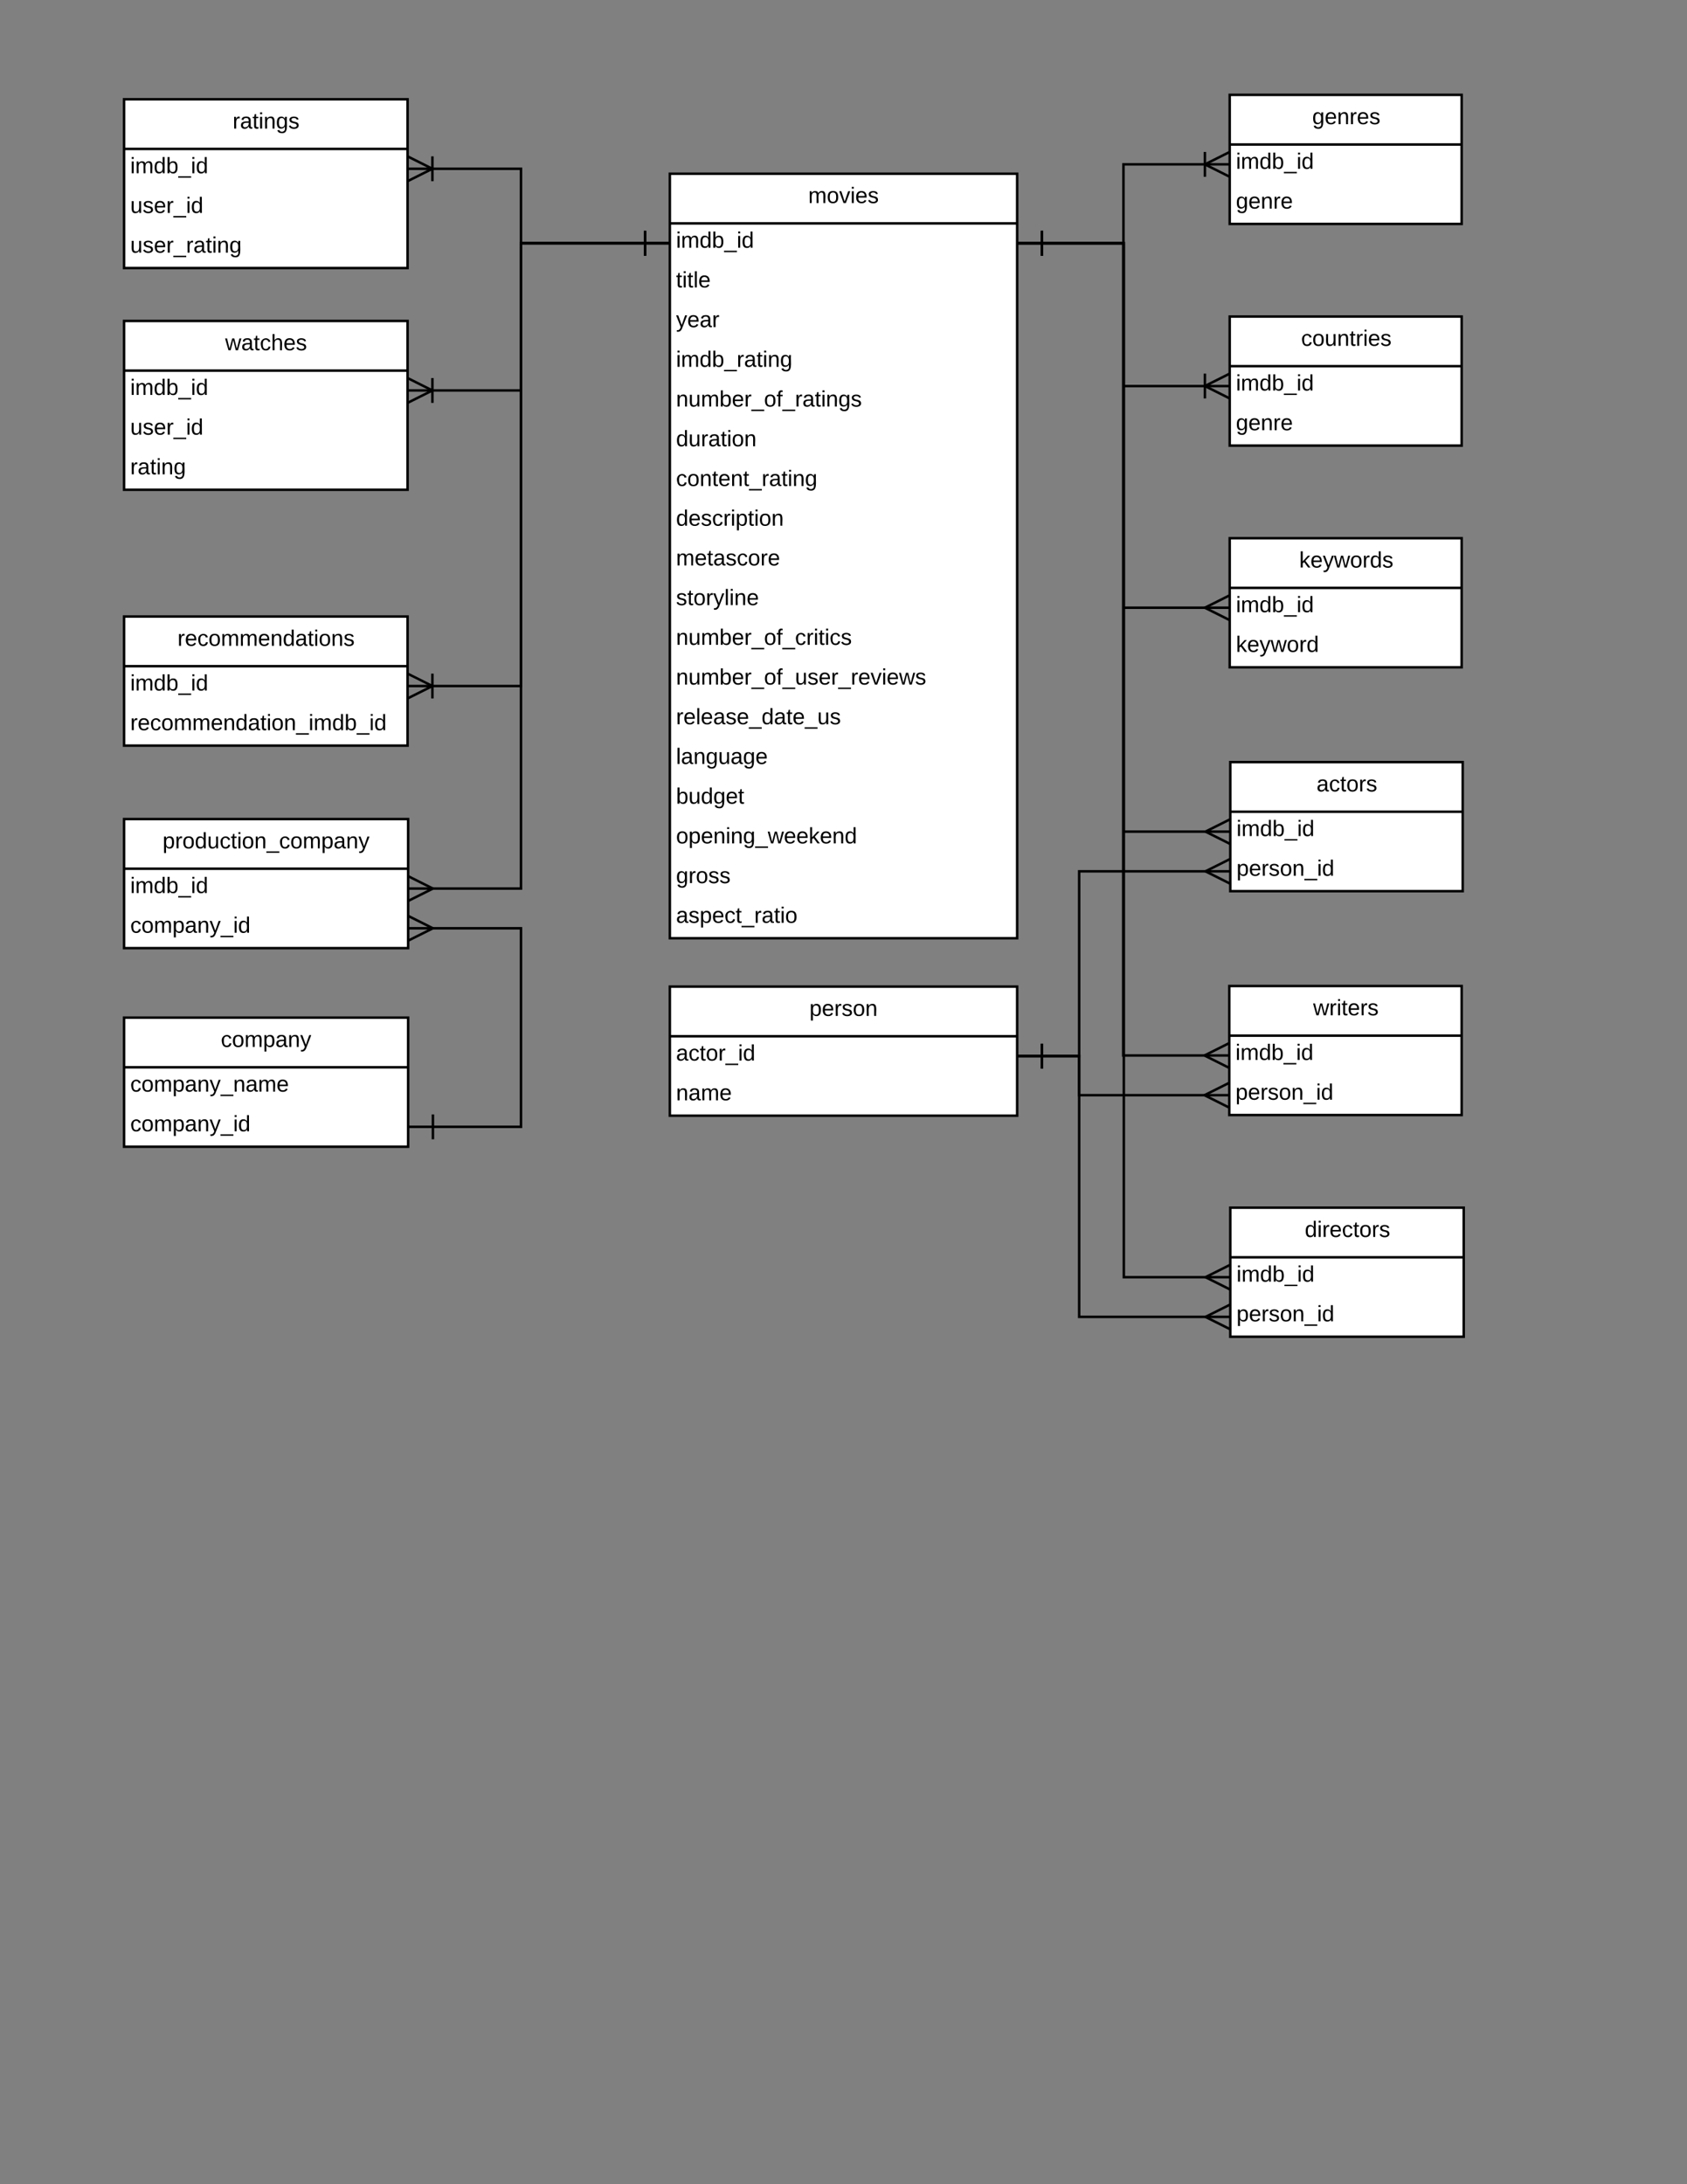 <svg xmlns="http://www.w3.org/2000/svg" xmlns:xlink="http://www.w3.org/1999/xlink" width="1360" height="1760"><rect width="100%" height="100%" fill="#808080" stroke="none"/><g transform="translate(0 0)"><path d="M100 80h228.57v136H100z" fill="#fff"/><path d="M100 80h228.57v136H100zM100 120h228.57" stroke="#000" stroke-width="2" fill="none"/><use xlink:href="#a" transform="matrix(1,0,0,1,110,80) translate(77.55 23.6)"/><use xlink:href="#b" transform="matrix(1,0,0,1,105,122.5) translate(0 17.1)"/><use xlink:href="#c" transform="matrix(1,0,0,1,105,154.5) translate(0 17.1)"/><use xlink:href="#d" transform="matrix(1,0,0,1,105,186.5) translate(0 17.1)"/><path d="M540 140h280v616H540z" fill="#fff"/><path d="M540 140h280v616H540zM540 180h280" stroke="#000" stroke-width="2" fill="none"/><use xlink:href="#e" transform="matrix(1,0,0,1,550,140) translate(101.55 23.6)"/><use xlink:href="#b" transform="matrix(1,0,0,1,545,182.5) translate(0 17.1)"/><use xlink:href="#f" transform="matrix(1,0,0,1,545,214.5) translate(0 17.1)"/><use xlink:href="#g" transform="matrix(1,0,0,1,545,246.5) translate(0 17.1)"/><use xlink:href="#h" transform="matrix(1,0,0,1,545,278.5) translate(0 17.1)"/><use xlink:href="#i" transform="matrix(1,0,0,1,545,310.5) translate(0 17.1)"/><use xlink:href="#j" transform="matrix(1,0,0,1,545,342.5) translate(0 17.1)"/><use xlink:href="#k" transform="matrix(1,0,0,1,545,374.5) translate(0 17.1)"/><use xlink:href="#l" transform="matrix(1,0,0,1,545,406.5) translate(0 17.1)"/><use xlink:href="#m" transform="matrix(1,0,0,1,545,438.5) translate(0 17.1)"/><use xlink:href="#n" transform="matrix(1,0,0,1,545,470.5) translate(0 17.1)"/><use xlink:href="#o" transform="matrix(1,0,0,1,545,502.5) translate(0 17.1)"/><use xlink:href="#p" transform="matrix(1,0,0,1,545,534.5) translate(0 17.1)"/><use xlink:href="#q" transform="matrix(1,0,0,1,545,566.5) translate(0 17.1)"/><use xlink:href="#r" transform="matrix(1,0,0,1,545,598.5) translate(0 17.1)"/><use xlink:href="#s" transform="matrix(1,0,0,1,545,630.5) translate(0 17.1)"/><use xlink:href="#t" transform="matrix(1,0,0,1,545,662.5) translate(0 17.1)"/><use xlink:href="#u" transform="matrix(1,0,0,1,545,694.5) translate(0 17.1)"/><use xlink:href="#v" transform="matrix(1,0,0,1,545,726.5) translate(0 17.1)"/><path d="M100 258.63h228.57v136H100z" fill="#fff"/><path d="M100 258.63h228.57v136H100zM100 298.63h228.57" stroke="#000" stroke-width="2" fill="none"/><use xlink:href="#w" transform="matrix(1,0,0,1,110,258.626) translate(71.525 23.6)"/><use xlink:href="#b" transform="matrix(1,0,0,1,105,301.126) translate(0 17.1)"/><use xlink:href="#c" transform="matrix(1,0,0,1,105,333.126) translate(0 17.1)"/><use xlink:href="#x" transform="matrix(1,0,0,1,105,365.126) translate(0 17.1)"/><path d="M100 496.8h228.57v104H100z" fill="#fff"/><path d="M100 496.8h228.57v104H100zM100 536.8h228.57" stroke="#000" stroke-width="2" fill="none"/><use xlink:href="#y" transform="matrix(1,0,0,1,110,496.794) translate(33.1 23.6)"/><use xlink:href="#b" transform="matrix(1,0,0,1,105,539.294) translate(0 17.1)"/><use xlink:href="#z" transform="matrix(1,0,0,1,105,571.294) translate(0 17.1)"/><path d="M328.57 136H420v60h120" stroke="#000" stroke-width="2" fill="none"/><path d="M350.8 136l-21.78 10.9-.45-.9v-1.12l17.77-8.88-17.77-8.88V126l.45-.9z"/><path d="M349.57 146h-2v-20h2zM521 206h-2v-20h2z"/><path d="M328.57 314.63H420V196h120" stroke="#000" stroke-width="2" fill="none"/><path d="M350.8 314.63l-21.78 10.9-.45-.9v-1.12l17.77-8.87-17.77-8.9v-1.1l.45-.9z"/><path d="M349.57 324.63h-2v-20h2zM521 206h-2v-20h2z"/><path d="M328.57 552.8H420V196h120" stroke="#000" stroke-width="2" fill="none"/><path d="M350.8 552.8l-21.78 10.9-.45-.9v-1.12l17.77-8.9-17.77-8.87v-1.1l.45-.9z"/><path d="M349.57 562.8h-2v-20h2zM521 206h-2v-20h2z"/><path d="M991.35 76.44h187v104h-187z" fill="#fff"/><path d="M991.35 76.44h187v104h-187zM991.35 116.44h187" stroke="#000" stroke-width="2" fill="none"/><use xlink:href="#A" transform="matrix(1,0,0,1,1001.351,76.445) translate(56.525 23.6)"/><use xlink:href="#b" transform="matrix(1,0,0,1,996.351,118.945) translate(0 17.1)"/><use xlink:href="#B" transform="matrix(1,0,0,1,996.351,150.945) translate(0 17.1)"/><path d="M991.35 255.07h187v104h-187z" fill="#fff"/><path d="M991.35 255.07h187v104h-187zM991.35 295.07h187" stroke="#000" stroke-width="2" fill="none"/><use xlink:href="#C" transform="matrix(1,0,0,1,1001.351,255.071) translate(47.55 23.6)"/><use xlink:href="#b" transform="matrix(1,0,0,1,996.351,297.571) translate(0 17.1)"/><use xlink:href="#B" transform="matrix(1,0,0,1,996.351,329.571) translate(0 17.1)"/><path d="M991.35 433.7h187v104h-187z" fill="#fff"/><path d="M991.35 433.7h187v104h-187zM991.35 473.7h187" stroke="#000" stroke-width="2" fill="none"/><use xlink:href="#D" transform="matrix(1,0,0,1,1001.351,433.697) translate(46.05 23.6)"/><use xlink:href="#b" transform="matrix(1,0,0,1,996.351,476.197) translate(0 17.1)"/><use xlink:href="#E" transform="matrix(1,0,0,1,996.351,508.197) translate(0 17.1)"/><path d="M991.35 132.44h-85.67V196H820" stroke="#000" stroke-width="2" fill="none"/><path d="M991.35 122.44v1.12l-17.76 8.88 17.75 8.9v1.1l-.45.9-21.8-10.9 21.8-10.9z"/><path d="M972.35 142.44h-2v-20h2zM841 206h-2v-20h2z"/><path d="M991.35 311.07h-85.67V196H820" stroke="#000" stroke-width="2" fill="none"/><path d="M991.35 301.07v1.12l-17.76 8.87 17.75 8.88v1.12l-.45.9-21.8-10.9 21.8-10.9z"/><path d="M972.35 321.07h-2v-20h2zM841 206h-2v-20h2z"/><path d="M820 196h85.68v293.7h85.67" stroke="#000" stroke-width="2" fill="none"/><path d="M841 206h-2v-20h2zM991.35 479.7v1.1l-17.76 8.9 17.75 8.88v1.12l-.45.9-21.8-10.9 21.8-10.9z"/><path d="M540 795h280v104H540z" fill="#fff"/><path d="M540 795h280v104H540zM540 835h280" stroke="#000" stroke-width="2" fill="none"/><use xlink:href="#F" transform="matrix(1,0,0,1,550,795) translate(102.525 23.6)"/><use xlink:href="#G" transform="matrix(1,0,0,1,545,837.5) translate(0 17.1)"/><use xlink:href="#H" transform="matrix(1,0,0,1,545,869.5) translate(0 17.1)"/><path d="M991.82 614.1h187.36v104H991.82z" fill="#fff"/><path d="M991.82 614.1h187.36v104H991.82zM991.82 654.1h187.36" stroke="#000" stroke-width="2" fill="none"/><use xlink:href="#I" transform="matrix(1,0,0,1,1001.818,614.1) translate(59.525 23.6)"/><use xlink:href="#b" transform="matrix(1,0,0,1,996.818,656.6) translate(0 17.1)"/><use xlink:href="#J" transform="matrix(1,0,0,1,996.818,688.6) translate(0 17.1)"/><path d="M820 196h85.9v474.1h85.92" stroke="#000" stroke-width="2" fill="none"/><path d="M841 206h-2v-20h2zM991.82 660.1v1.12l-17.77 8.88 17.77 8.88v1.12l-.45.9-21.8-10.9 21.8-10.9z"/><path d="M820 851h50V702.1h121.82" stroke="#000" stroke-width="2" fill="none"/><path d="M841 861h-2v-20h2zM991.82 692.1v1.12l-17.77 8.88 17.77 8.88v1.12l-.45.9-21.8-10.9 21.8-10.9z"/><path d="M991 794.5h187.36v104H991z" fill="#fff"/><path d="M991 794.5h187.36v104H991zM991 834.5h187.36" stroke="#000" stroke-width="2" fill="none"/><use xlink:href="#K" transform="matrix(1,0,0,1,1001,794.504) translate(57.6 23.6)"/><use xlink:href="#b" transform="matrix(1,0,0,1,996,837.004) translate(0 17.1)"/><use xlink:href="#J" transform="matrix(1,0,0,1,996,869.004) translate(0 17.1)"/><path d="M991.82 973.13H1180v104H991.82z" fill="#fff"/><path d="M991.82 973.13H1180v104H991.82zM991.82 1013.13H1180" stroke="#000" stroke-width="2" fill="none"/><use xlink:href="#L" transform="matrix(1,0,0,1,1001.818,973.13) translate(50.075 23.6)"/><use xlink:href="#b" transform="matrix(1,0,0,1,996.818,1015.63) translate(0 17.1)"/><use xlink:href="#J" transform="matrix(1,0,0,1,996.818,1047.63) translate(0 17.1)"/><path d="M820 851h50v31.5h121" stroke="#000" stroke-width="2" fill="none"/><path d="M841 861h-2v-20h2zM991 872.5v1.12l-17.76 8.88 17.76 8.9v1.1l-.45.9-21.8-10.9 21.8-10.9z"/><path d="M820 851h50v210.13h121.82" stroke="#000" stroke-width="2" fill="none"/><path d="M841 861h-2v-20h2zM991.82 1051.13v1.12l-17.77 8.88 17.77 8.88v1.13l-.45.9-21.8-10.9 21.8-10.9z"/><path d="M820 196h85.5v654.5H991" stroke="#000" stroke-width="2" fill="none"/><path d="M841 206h-2v-20h2zM991 840.5v1.12l-17.76 8.88 17.76 8.9v1.1l-.45.9-21.8-10.9 21.8-10.9z"/><path d="M820 196h86v833.13h85.82" stroke="#000" stroke-width="2" fill="none"/><path d="M841 206h-2v-20h2zM991.82 1019.13v1.12l-17.77 8.88 17.77 8.88v1.13l-.45.9-21.8-10.9 21.8-10.9z"/><path d="M100 660h229v104H100z" fill="#fff"/><path d="M100 660h229v104H100zM100 700h229" stroke="#000" stroke-width="2" fill="none"/><use xlink:href="#M" transform="matrix(1,0,0,1,110,660) translate(21.075 23.6)"/><use xlink:href="#b" transform="matrix(1,0,0,1,105,702.5) translate(0 17.1)"/><use xlink:href="#N" transform="matrix(1,0,0,1,105,734.5) translate(0 17.1)"/><path d="M100 820h229v104H100z" fill="#fff"/><path d="M100 820h229v104H100zM100 860h229" stroke="#000" stroke-width="2" fill="none"/><use xlink:href="#O" transform="matrix(1,0,0,1,110,820) translate(68.025 23.6)"/><use xlink:href="#P" transform="matrix(1,0,0,1,105,862.5) translate(0 17.1)"/><use xlink:href="#N" transform="matrix(1,0,0,1,105,894.5) translate(0 17.1)"/><path d="M329 908h91V748h-91" stroke="#000" stroke-width="2" fill="none"/><path d="M350 918h-2v-20h2zM351.24 748l-21.8 10.9-.44-.9v-1.12l17.76-8.88-17.76-8.88V738l.45-.9z"/><path d="M540 196H420v520h-91" stroke="#000" stroke-width="2" fill="none"/><path d="M521 206h-2v-20h2zM351.24 716l-21.8 10.9-.44-.9v-1.12l17.76-8.88-17.76-8.88V706l.45-.9z"/><defs><path d="M114-163C36-179 61-72 57 0H25l-1-190h30c1 12-1 29 2 39 6-27 23-49 58-41v29" id="Q"/><path d="M141-36C126-15 110 5 73 4 37 3 15-17 15-53c-1-64 63-63 125-63 3-35-9-54-41-54-24 1-41 7-42 31l-33-3c5-37 33-52 76-52 45 0 72 20 72 64v82c-1 20 7 32 28 27v20c-31 9-61-2-59-35zM48-53c0 20 12 33 32 33 41-3 63-29 60-74-43 2-92-5-92 41" id="R"/><path d="M59-47c-2 24 18 29 38 22v24C64 9 27 4 27-40v-127H5v-23h24l9-43h21v43h35v23H59v120" id="S"/><path d="M24-231v-30h32v30H24zM24 0v-190h32V0H24" id="T"/><path d="M117-194c89-4 53 116 60 194h-32v-121c0-31-8-49-39-48C34-167 62-67 57 0H25l-1-190h30c1 10-1 24 2 32 11-22 29-35 61-36" id="U"/><path d="M177-190C167-65 218 103 67 71c-23-6-38-20-44-43l32-5c15 47 100 32 89-28v-30C133-14 115 1 83 1 29 1 15-40 15-95c0-56 16-97 71-98 29-1 48 16 59 35 1-10 0-23 2-32h30zM94-22c36 0 50-32 50-73 0-42-14-75-50-75-39 0-46 34-46 75s6 73 46 73" id="V"/><path d="M135-143c-3-34-86-38-87 0 15 53 115 12 119 90S17 21 10-45l28-5c4 36 97 45 98 0-10-56-113-15-118-90-4-57 82-63 122-42 12 7 21 19 24 35" id="W"/><g id="a"><use transform="matrix(0.05,0,0,0.05,0,0)" xlink:href="#Q"/><use transform="matrix(0.05,0,0,0.05,5.95,0)" xlink:href="#R"/><use transform="matrix(0.05,0,0,0.05,15.95,0)" xlink:href="#S"/><use transform="matrix(0.05,0,0,0.05,20.95,0)" xlink:href="#T"/><use transform="matrix(0.05,0,0,0.05,24.9,0)" xlink:href="#U"/><use transform="matrix(0.05,0,0,0.05,34.9,0)" xlink:href="#V"/><use transform="matrix(0.05,0,0,0.05,44.9,0)" xlink:href="#W"/></g><path d="M210-169c-67 3-38 105-44 169h-31v-121c0-29-5-50-35-48C34-165 62-65 56 0H25l-1-190h30c1 10-1 24 2 32 10-44 99-50 107 0 11-21 27-35 58-36 85-2 47 119 55 194h-31v-121c0-29-5-49-35-48" id="X"/><path d="M85-194c31 0 48 13 60 33l-1-100h32l1 261h-30c-2-10 0-23-3-31C134-8 116 4 85 4 32 4 16-35 15-94c0-66 23-100 70-100zm9 24c-40 0-46 34-46 75 0 40 6 74 45 74 42 0 51-32 51-76 0-42-9-74-50-73" id="Y"/><path d="M115-194c53 0 69 39 70 98 0 66-23 100-70 100C84 3 66-7 56-30L54 0H23l1-261h32v101c10-23 28-34 59-34zm-8 174c40 0 45-34 45-75 0-40-5-75-45-74-42 0-51 32-51 76 0 43 10 73 51 73" id="Z"/><path d="M-5 72V49h209v23H-5" id="aa"/><g id="b"><use transform="matrix(0.05,0,0,0.05,0,0)" xlink:href="#T"/><use transform="matrix(0.05,0,0,0.05,3.95,0)" xlink:href="#X"/><use transform="matrix(0.05,0,0,0.05,18.9,0)" xlink:href="#Y"/><use transform="matrix(0.05,0,0,0.05,28.9,0)" xlink:href="#Z"/><use transform="matrix(0.05,0,0,0.05,38.9,0)" xlink:href="#aa"/><use transform="matrix(0.05,0,0,0.05,48.9,0)" xlink:href="#T"/><use transform="matrix(0.05,0,0,0.05,52.85,0)" xlink:href="#Y"/></g><path d="M84 4C-5 8 30-112 23-190h32v120c0 31 7 50 39 49 72-2 45-101 50-169h31l1 190h-30c-1-10 1-25-2-33-11 22-28 36-60 37" id="ab"/><path d="M100-194c63 0 86 42 84 106H49c0 40 14 67 53 68 26 1 43-12 49-29l28 8c-11 28-37 45-77 45C44 4 14-33 15-96c1-61 26-98 85-98zm52 81c6-60-76-77-97-28-3 7-6 17-6 28h103" id="ac"/><g id="c"><use transform="matrix(0.05,0,0,0.05,0,0)" xlink:href="#ab"/><use transform="matrix(0.05,0,0,0.05,10,0)" xlink:href="#W"/><use transform="matrix(0.05,0,0,0.05,19,0)" xlink:href="#ac"/><use transform="matrix(0.05,0,0,0.05,29,0)" xlink:href="#Q"/><use transform="matrix(0.05,0,0,0.05,34.95,0)" xlink:href="#aa"/><use transform="matrix(0.05,0,0,0.05,44.95,0)" xlink:href="#T"/><use transform="matrix(0.05,0,0,0.05,48.9,0)" xlink:href="#Y"/></g><g id="d"><use transform="matrix(0.05,0,0,0.05,0,0)" xlink:href="#ab"/><use transform="matrix(0.05,0,0,0.05,10,0)" xlink:href="#W"/><use transform="matrix(0.05,0,0,0.05,19,0)" xlink:href="#ac"/><use transform="matrix(0.05,0,0,0.05,29,0)" xlink:href="#Q"/><use transform="matrix(0.05,0,0,0.05,34.95,0)" xlink:href="#aa"/><use transform="matrix(0.05,0,0,0.05,44.95,0)" xlink:href="#Q"/><use transform="matrix(0.05,0,0,0.05,50.9,0)" xlink:href="#R"/><use transform="matrix(0.05,0,0,0.05,60.9,0)" xlink:href="#S"/><use transform="matrix(0.05,0,0,0.05,65.9,0)" xlink:href="#T"/><use transform="matrix(0.05,0,0,0.05,69.85,0)" xlink:href="#U"/><use transform="matrix(0.05,0,0,0.05,79.85,0)" xlink:href="#V"/></g><path d="M100-194c62-1 85 37 85 99 1 63-27 99-86 99S16-35 15-95c0-66 28-99 85-99zM99-20c44 1 53-31 53-75 0-43-8-75-51-75s-53 32-53 75 10 74 51 75" id="ad"/><path d="M108 0H70L1-190h34L89-25l56-165h34" id="ae"/><g id="e"><use transform="matrix(0.05,0,0,0.05,0,0)" xlink:href="#X"/><use transform="matrix(0.05,0,0,0.05,14.95,0)" xlink:href="#ad"/><use transform="matrix(0.05,0,0,0.05,24.95,0)" xlink:href="#ae"/><use transform="matrix(0.05,0,0,0.05,33.95,0)" xlink:href="#T"/><use transform="matrix(0.05,0,0,0.05,37.9,0)" xlink:href="#ac"/><use transform="matrix(0.05,0,0,0.05,47.9,0)" xlink:href="#W"/></g><path d="M24 0v-261h32V0H24" id="af"/><g id="f"><use transform="matrix(0.05,0,0,0.05,0,0)" xlink:href="#S"/><use transform="matrix(0.05,0,0,0.05,5,0)" xlink:href="#T"/><use transform="matrix(0.05,0,0,0.05,8.95,0)" xlink:href="#S"/><use transform="matrix(0.05,0,0,0.05,13.95,0)" xlink:href="#af"/><use transform="matrix(0.05,0,0,0.05,17.9,0)" xlink:href="#ac"/></g><path d="M179-190L93 31C79 59 56 82 12 73V49c39 6 53-20 64-50L1-190h34L92-34l54-156h33" id="ag"/><g id="g"><use transform="matrix(0.05,0,0,0.05,0,0)" xlink:href="#ag"/><use transform="matrix(0.05,0,0,0.05,9,0)" xlink:href="#ac"/><use transform="matrix(0.05,0,0,0.05,19,0)" xlink:href="#R"/><use transform="matrix(0.05,0,0,0.05,29,0)" xlink:href="#Q"/></g><g id="h"><use transform="matrix(0.05,0,0,0.05,0,0)" xlink:href="#T"/><use transform="matrix(0.05,0,0,0.05,3.95,0)" xlink:href="#X"/><use transform="matrix(0.05,0,0,0.05,18.9,0)" xlink:href="#Y"/><use transform="matrix(0.05,0,0,0.05,28.9,0)" xlink:href="#Z"/><use transform="matrix(0.05,0,0,0.05,38.9,0)" xlink:href="#aa"/><use transform="matrix(0.05,0,0,0.05,48.9,0)" xlink:href="#Q"/><use transform="matrix(0.05,0,0,0.05,54.85,0)" xlink:href="#R"/><use transform="matrix(0.05,0,0,0.05,64.85,0)" xlink:href="#S"/><use transform="matrix(0.05,0,0,0.05,69.85,0)" xlink:href="#T"/><use transform="matrix(0.05,0,0,0.05,73.8,0)" xlink:href="#U"/><use transform="matrix(0.05,0,0,0.05,83.8,0)" xlink:href="#V"/></g><path d="M101-234c-31-9-42 10-38 44h38v23H63V0H32v-167H5v-23h27c-7-52 17-82 69-68v24" id="ah"/><g id="i"><use transform="matrix(0.05,0,0,0.05,0,0)" xlink:href="#U"/><use transform="matrix(0.05,0,0,0.05,10,0)" xlink:href="#ab"/><use transform="matrix(0.05,0,0,0.05,20,0)" xlink:href="#X"/><use transform="matrix(0.05,0,0,0.05,34.95,0)" xlink:href="#Z"/><use transform="matrix(0.05,0,0,0.05,44.95,0)" xlink:href="#ac"/><use transform="matrix(0.05,0,0,0.05,54.95,0)" xlink:href="#Q"/><use transform="matrix(0.05,0,0,0.05,60.9,0)" xlink:href="#aa"/><use transform="matrix(0.05,0,0,0.05,70.9,0)" xlink:href="#ad"/><use transform="matrix(0.05,0,0,0.05,80.9,0)" xlink:href="#ah"/><use transform="matrix(0.05,0,0,0.05,85.9,0)" xlink:href="#aa"/><use transform="matrix(0.05,0,0,0.05,95.9,0)" xlink:href="#Q"/><use transform="matrix(0.05,0,0,0.05,101.85,0)" xlink:href="#R"/><use transform="matrix(0.05,0,0,0.05,111.85,0)" xlink:href="#S"/><use transform="matrix(0.05,0,0,0.05,116.85,0)" xlink:href="#T"/><use transform="matrix(0.05,0,0,0.05,120.8,0)" xlink:href="#U"/><use transform="matrix(0.05,0,0,0.05,130.8,0)" xlink:href="#V"/><use transform="matrix(0.05,0,0,0.05,140.8,0)" xlink:href="#W"/></g><g id="j"><use transform="matrix(0.05,0,0,0.05,0,0)" xlink:href="#Y"/><use transform="matrix(0.05,0,0,0.05,10,0)" xlink:href="#ab"/><use transform="matrix(0.05,0,0,0.05,20,0)" xlink:href="#Q"/><use transform="matrix(0.05,0,0,0.05,25.95,0)" xlink:href="#R"/><use transform="matrix(0.05,0,0,0.05,35.95,0)" xlink:href="#S"/><use transform="matrix(0.05,0,0,0.05,40.95,0)" xlink:href="#T"/><use transform="matrix(0.05,0,0,0.05,44.9,0)" xlink:href="#ad"/><use transform="matrix(0.05,0,0,0.05,54.9,0)" xlink:href="#U"/></g><path d="M96-169c-40 0-48 33-48 73s9 75 48 75c24 0 41-14 43-38l32 2c-6 37-31 61-74 61-59 0-76-41-82-99-10-93 101-131 147-64 4 7 5 14 7 22l-32 3c-4-21-16-35-41-35" id="ai"/><g id="k"><use transform="matrix(0.05,0,0,0.05,0,0)" xlink:href="#ai"/><use transform="matrix(0.05,0,0,0.05,9,0)" xlink:href="#ad"/><use transform="matrix(0.05,0,0,0.05,19,0)" xlink:href="#U"/><use transform="matrix(0.05,0,0,0.05,29,0)" xlink:href="#S"/><use transform="matrix(0.05,0,0,0.05,34,0)" xlink:href="#ac"/><use transform="matrix(0.05,0,0,0.05,44,0)" xlink:href="#U"/><use transform="matrix(0.05,0,0,0.05,54,0)" xlink:href="#S"/><use transform="matrix(0.05,0,0,0.05,59,0)" xlink:href="#aa"/><use transform="matrix(0.05,0,0,0.05,69,0)" xlink:href="#Q"/><use transform="matrix(0.05,0,0,0.05,74.95,0)" xlink:href="#R"/><use transform="matrix(0.05,0,0,0.05,84.95,0)" xlink:href="#S"/><use transform="matrix(0.05,0,0,0.05,89.95,0)" xlink:href="#T"/><use transform="matrix(0.05,0,0,0.05,93.9,0)" xlink:href="#U"/><use transform="matrix(0.05,0,0,0.05,103.9,0)" xlink:href="#V"/></g><path d="M115-194c55 1 70 41 70 98S169 2 115 4C84 4 66-9 55-30l1 105H24l-1-265h31l2 30c10-21 28-34 59-34zm-8 174c40 0 45-34 45-75s-6-73-45-74c-42 0-51 32-51 76 0 43 10 73 51 73" id="aj"/><g id="l"><use transform="matrix(0.05,0,0,0.05,0,0)" xlink:href="#Y"/><use transform="matrix(0.05,0,0,0.05,10,0)" xlink:href="#ac"/><use transform="matrix(0.05,0,0,0.05,20,0)" xlink:href="#W"/><use transform="matrix(0.05,0,0,0.05,29,0)" xlink:href="#ai"/><use transform="matrix(0.05,0,0,0.05,38,0)" xlink:href="#Q"/><use transform="matrix(0.05,0,0,0.05,43.95,0)" xlink:href="#T"/><use transform="matrix(0.05,0,0,0.05,47.9,0)" xlink:href="#aj"/><use transform="matrix(0.05,0,0,0.05,57.9,0)" xlink:href="#S"/><use transform="matrix(0.05,0,0,0.05,62.9,0)" xlink:href="#T"/><use transform="matrix(0.05,0,0,0.05,66.85,0)" xlink:href="#ad"/><use transform="matrix(0.05,0,0,0.05,76.85,0)" xlink:href="#U"/></g><g id="m"><use transform="matrix(0.05,0,0,0.05,0,0)" xlink:href="#X"/><use transform="matrix(0.05,0,0,0.05,14.95,0)" xlink:href="#ac"/><use transform="matrix(0.05,0,0,0.05,24.95,0)" xlink:href="#S"/><use transform="matrix(0.05,0,0,0.05,29.95,0)" xlink:href="#R"/><use transform="matrix(0.05,0,0,0.05,39.95,0)" xlink:href="#W"/><use transform="matrix(0.05,0,0,0.05,48.95,0)" xlink:href="#ai"/><use transform="matrix(0.05,0,0,0.05,57.95,0)" xlink:href="#ad"/><use transform="matrix(0.05,0,0,0.05,67.95,0)" xlink:href="#Q"/><use transform="matrix(0.05,0,0,0.05,73.9,0)" xlink:href="#ac"/></g><g id="n"><use transform="matrix(0.05,0,0,0.05,0,0)" xlink:href="#W"/><use transform="matrix(0.05,0,0,0.05,9,0)" xlink:href="#S"/><use transform="matrix(0.05,0,0,0.05,14,0)" xlink:href="#ad"/><use transform="matrix(0.05,0,0,0.05,24,0)" xlink:href="#Q"/><use transform="matrix(0.05,0,0,0.05,29.95,0)" xlink:href="#ag"/><use transform="matrix(0.05,0,0,0.05,38.95,0)" xlink:href="#af"/><use transform="matrix(0.05,0,0,0.05,42.9,0)" xlink:href="#T"/><use transform="matrix(0.05,0,0,0.05,46.85,0)" xlink:href="#U"/><use transform="matrix(0.05,0,0,0.05,56.85,0)" xlink:href="#ac"/></g><g id="o"><use transform="matrix(0.05,0,0,0.05,0,0)" xlink:href="#U"/><use transform="matrix(0.05,0,0,0.05,10,0)" xlink:href="#ab"/><use transform="matrix(0.05,0,0,0.05,20,0)" xlink:href="#X"/><use transform="matrix(0.05,0,0,0.05,34.95,0)" xlink:href="#Z"/><use transform="matrix(0.05,0,0,0.05,44.95,0)" xlink:href="#ac"/><use transform="matrix(0.05,0,0,0.05,54.95,0)" xlink:href="#Q"/><use transform="matrix(0.05,0,0,0.05,60.9,0)" xlink:href="#aa"/><use transform="matrix(0.05,0,0,0.05,70.9,0)" xlink:href="#ad"/><use transform="matrix(0.05,0,0,0.05,80.9,0)" xlink:href="#ah"/><use transform="matrix(0.05,0,0,0.05,85.9,0)" xlink:href="#aa"/><use transform="matrix(0.05,0,0,0.05,95.9,0)" xlink:href="#ai"/><use transform="matrix(0.05,0,0,0.05,104.9,0)" xlink:href="#Q"/><use transform="matrix(0.05,0,0,0.05,110.85,0)" xlink:href="#T"/><use transform="matrix(0.05,0,0,0.05,114.8,0)" xlink:href="#S"/><use transform="matrix(0.05,0,0,0.05,119.8,0)" xlink:href="#T"/><use transform="matrix(0.05,0,0,0.05,123.75,0)" xlink:href="#ai"/><use transform="matrix(0.05,0,0,0.05,132.75,0)" xlink:href="#W"/></g><path d="M206 0h-36l-40-164L89 0H53L-1-190h32L70-26l43-164h34l41 164 42-164h31" id="ak"/><g id="p"><use transform="matrix(0.05,0,0,0.05,0,0)" xlink:href="#U"/><use transform="matrix(0.05,0,0,0.05,10,0)" xlink:href="#ab"/><use transform="matrix(0.05,0,0,0.05,20,0)" xlink:href="#X"/><use transform="matrix(0.05,0,0,0.05,34.95,0)" xlink:href="#Z"/><use transform="matrix(0.05,0,0,0.05,44.95,0)" xlink:href="#ac"/><use transform="matrix(0.05,0,0,0.05,54.95,0)" xlink:href="#Q"/><use transform="matrix(0.05,0,0,0.05,60.9,0)" xlink:href="#aa"/><use transform="matrix(0.05,0,0,0.05,70.9,0)" xlink:href="#ad"/><use transform="matrix(0.05,0,0,0.05,80.9,0)" xlink:href="#ah"/><use transform="matrix(0.05,0,0,0.05,85.9,0)" xlink:href="#aa"/><use transform="matrix(0.05,0,0,0.05,95.9,0)" xlink:href="#ab"/><use transform="matrix(0.05,0,0,0.05,105.9,0)" xlink:href="#W"/><use transform="matrix(0.05,0,0,0.05,114.9,0)" xlink:href="#ac"/><use transform="matrix(0.05,0,0,0.05,124.9,0)" xlink:href="#Q"/><use transform="matrix(0.05,0,0,0.05,130.85,0)" xlink:href="#aa"/><use transform="matrix(0.05,0,0,0.05,140.85,0)" xlink:href="#Q"/><use transform="matrix(0.05,0,0,0.05,146.8,0)" xlink:href="#ac"/><use transform="matrix(0.05,0,0,0.05,156.8,0)" xlink:href="#ae"/><use transform="matrix(0.05,0,0,0.05,165.8,0)" xlink:href="#T"/><use transform="matrix(0.05,0,0,0.05,169.75,0)" xlink:href="#ac"/><use transform="matrix(0.05,0,0,0.05,179.75,0)" xlink:href="#ak"/><use transform="matrix(0.05,0,0,0.05,192.7,0)" xlink:href="#W"/></g><g id="q"><use transform="matrix(0.05,0,0,0.05,0,0)" xlink:href="#Q"/><use transform="matrix(0.05,0,0,0.05,5.95,0)" xlink:href="#ac"/><use transform="matrix(0.05,0,0,0.05,15.95,0)" xlink:href="#af"/><use transform="matrix(0.05,0,0,0.05,19.9,0)" xlink:href="#ac"/><use transform="matrix(0.05,0,0,0.05,29.9,0)" xlink:href="#R"/><use transform="matrix(0.05,0,0,0.05,39.9,0)" xlink:href="#W"/><use transform="matrix(0.05,0,0,0.05,48.9,0)" xlink:href="#ac"/><use transform="matrix(0.05,0,0,0.05,58.9,0)" xlink:href="#aa"/><use transform="matrix(0.05,0,0,0.05,68.9,0)" xlink:href="#Y"/><use transform="matrix(0.05,0,0,0.05,78.9,0)" xlink:href="#R"/><use transform="matrix(0.05,0,0,0.05,88.9,0)" xlink:href="#S"/><use transform="matrix(0.05,0,0,0.05,93.9,0)" xlink:href="#ac"/><use transform="matrix(0.05,0,0,0.05,103.9,0)" xlink:href="#aa"/><use transform="matrix(0.05,0,0,0.05,113.9,0)" xlink:href="#ab"/><use transform="matrix(0.05,0,0,0.05,123.9,0)" xlink:href="#W"/></g><g id="r"><use transform="matrix(0.05,0,0,0.05,0,0)" xlink:href="#af"/><use transform="matrix(0.05,0,0,0.05,3.95,0)" xlink:href="#R"/><use transform="matrix(0.05,0,0,0.05,13.95,0)" xlink:href="#U"/><use transform="matrix(0.05,0,0,0.05,23.95,0)" xlink:href="#V"/><use transform="matrix(0.05,0,0,0.05,33.95,0)" xlink:href="#ab"/><use transform="matrix(0.05,0,0,0.05,43.95,0)" xlink:href="#R"/><use transform="matrix(0.05,0,0,0.05,53.95,0)" xlink:href="#V"/><use transform="matrix(0.05,0,0,0.05,63.95,0)" xlink:href="#ac"/></g><g id="s"><use transform="matrix(0.05,0,0,0.05,0,0)" xlink:href="#Z"/><use transform="matrix(0.05,0,0,0.05,10,0)" xlink:href="#ab"/><use transform="matrix(0.05,0,0,0.05,20,0)" xlink:href="#Y"/><use transform="matrix(0.05,0,0,0.05,30,0)" xlink:href="#V"/><use transform="matrix(0.05,0,0,0.05,40,0)" xlink:href="#ac"/><use transform="matrix(0.05,0,0,0.05,50,0)" xlink:href="#S"/></g><path d="M143 0L79-87 56-68V0H24v-261h32v163l83-92h37l-77 82L181 0h-38" id="al"/><g id="t"><use transform="matrix(0.05,0,0,0.05,0,0)" xlink:href="#ad"/><use transform="matrix(0.05,0,0,0.05,10,0)" xlink:href="#aj"/><use transform="matrix(0.05,0,0,0.05,20,0)" xlink:href="#ac"/><use transform="matrix(0.05,0,0,0.05,30,0)" xlink:href="#U"/><use transform="matrix(0.05,0,0,0.05,40,0)" xlink:href="#T"/><use transform="matrix(0.05,0,0,0.05,43.95,0)" xlink:href="#U"/><use transform="matrix(0.05,0,0,0.05,53.95,0)" xlink:href="#V"/><use transform="matrix(0.05,0,0,0.05,63.95,0)" xlink:href="#aa"/><use transform="matrix(0.05,0,0,0.05,73.95,0)" xlink:href="#ak"/><use transform="matrix(0.05,0,0,0.05,86.9,0)" xlink:href="#ac"/><use transform="matrix(0.05,0,0,0.05,96.9,0)" xlink:href="#ac"/><use transform="matrix(0.05,0,0,0.05,106.9,0)" xlink:href="#al"/><use transform="matrix(0.05,0,0,0.05,115.9,0)" xlink:href="#ac"/><use transform="matrix(0.05,0,0,0.05,125.9,0)" xlink:href="#U"/><use transform="matrix(0.05,0,0,0.05,135.9,0)" xlink:href="#Y"/></g><g id="u"><use transform="matrix(0.05,0,0,0.05,0,0)" xlink:href="#V"/><use transform="matrix(0.05,0,0,0.05,10,0)" xlink:href="#Q"/><use transform="matrix(0.05,0,0,0.05,15.95,0)" xlink:href="#ad"/><use transform="matrix(0.05,0,0,0.05,25.95,0)" xlink:href="#W"/><use transform="matrix(0.05,0,0,0.05,34.95,0)" xlink:href="#W"/></g><g id="v"><use transform="matrix(0.05,0,0,0.05,0,0)" xlink:href="#R"/><use transform="matrix(0.05,0,0,0.05,10,0)" xlink:href="#W"/><use transform="matrix(0.05,0,0,0.05,19,0)" xlink:href="#aj"/><use transform="matrix(0.05,0,0,0.05,29,0)" xlink:href="#ac"/><use transform="matrix(0.05,0,0,0.05,39,0)" xlink:href="#ai"/><use transform="matrix(0.05,0,0,0.05,48,0)" xlink:href="#S"/><use transform="matrix(0.05,0,0,0.05,53,0)" xlink:href="#aa"/><use transform="matrix(0.05,0,0,0.05,63,0)" xlink:href="#Q"/><use transform="matrix(0.05,0,0,0.05,68.95,0)" xlink:href="#R"/><use transform="matrix(0.05,0,0,0.05,78.95,0)" xlink:href="#S"/><use transform="matrix(0.05,0,0,0.05,83.95,0)" xlink:href="#T"/><use transform="matrix(0.05,0,0,0.05,87.9,0)" xlink:href="#ad"/></g><path d="M106-169C34-169 62-67 57 0H25v-261h32l-1 103c12-21 28-36 61-36 89 0 53 116 60 194h-32v-121c2-32-8-49-39-48" id="am"/><g id="w"><use transform="matrix(0.05,0,0,0.05,0,0)" xlink:href="#ak"/><use transform="matrix(0.05,0,0,0.05,12.95,0)" xlink:href="#R"/><use transform="matrix(0.05,0,0,0.05,22.95,0)" xlink:href="#S"/><use transform="matrix(0.05,0,0,0.05,27.95,0)" xlink:href="#ai"/><use transform="matrix(0.05,0,0,0.05,36.95,0)" xlink:href="#am"/><use transform="matrix(0.05,0,0,0.05,46.95,0)" xlink:href="#ac"/><use transform="matrix(0.05,0,0,0.05,56.95,0)" xlink:href="#W"/></g><g id="x"><use transform="matrix(0.05,0,0,0.05,0,0)" xlink:href="#Q"/><use transform="matrix(0.05,0,0,0.05,5.95,0)" xlink:href="#R"/><use transform="matrix(0.05,0,0,0.05,15.95,0)" xlink:href="#S"/><use transform="matrix(0.05,0,0,0.05,20.95,0)" xlink:href="#T"/><use transform="matrix(0.05,0,0,0.05,24.9,0)" xlink:href="#U"/><use transform="matrix(0.05,0,0,0.05,34.9,0)" xlink:href="#V"/></g><g id="y"><use transform="matrix(0.05,0,0,0.05,0,0)" xlink:href="#Q"/><use transform="matrix(0.05,0,0,0.05,5.95,0)" xlink:href="#ac"/><use transform="matrix(0.05,0,0,0.05,15.95,0)" xlink:href="#ai"/><use transform="matrix(0.05,0,0,0.05,24.95,0)" xlink:href="#ad"/><use transform="matrix(0.05,0,0,0.05,34.95,0)" xlink:href="#X"/><use transform="matrix(0.05,0,0,0.05,49.9,0)" xlink:href="#X"/><use transform="matrix(0.05,0,0,0.05,64.85,0)" xlink:href="#ac"/><use transform="matrix(0.05,0,0,0.05,74.85,0)" xlink:href="#U"/><use transform="matrix(0.05,0,0,0.05,84.85,0)" xlink:href="#Y"/><use transform="matrix(0.05,0,0,0.05,94.85,0)" xlink:href="#R"/><use transform="matrix(0.05,0,0,0.05,104.85,0)" xlink:href="#S"/><use transform="matrix(0.05,0,0,0.05,109.85,0)" xlink:href="#T"/><use transform="matrix(0.05,0,0,0.05,113.8,0)" xlink:href="#ad"/><use transform="matrix(0.05,0,0,0.05,123.8,0)" xlink:href="#U"/><use transform="matrix(0.05,0,0,0.05,133.8,0)" xlink:href="#W"/></g><g id="z"><use transform="matrix(0.05,0,0,0.05,0,0)" xlink:href="#Q"/><use transform="matrix(0.05,0,0,0.05,5.95,0)" xlink:href="#ac"/><use transform="matrix(0.05,0,0,0.05,15.95,0)" xlink:href="#ai"/><use transform="matrix(0.05,0,0,0.05,24.95,0)" xlink:href="#ad"/><use transform="matrix(0.05,0,0,0.05,34.95,0)" xlink:href="#X"/><use transform="matrix(0.05,0,0,0.05,49.9,0)" xlink:href="#X"/><use transform="matrix(0.05,0,0,0.05,64.85,0)" xlink:href="#ac"/><use transform="matrix(0.05,0,0,0.05,74.85,0)" xlink:href="#U"/><use transform="matrix(0.05,0,0,0.05,84.85,0)" xlink:href="#Y"/><use transform="matrix(0.05,0,0,0.05,94.85,0)" xlink:href="#R"/><use transform="matrix(0.05,0,0,0.05,104.85,0)" xlink:href="#S"/><use transform="matrix(0.05,0,0,0.05,109.85,0)" xlink:href="#T"/><use transform="matrix(0.05,0,0,0.05,113.8,0)" xlink:href="#ad"/><use transform="matrix(0.05,0,0,0.05,123.8,0)" xlink:href="#U"/><use transform="matrix(0.05,0,0,0.05,133.8,0)" xlink:href="#aa"/><use transform="matrix(0.05,0,0,0.05,143.8,0)" xlink:href="#T"/><use transform="matrix(0.05,0,0,0.05,147.75,0)" xlink:href="#X"/><use transform="matrix(0.05,0,0,0.05,162.7,0)" xlink:href="#Y"/><use transform="matrix(0.05,0,0,0.05,172.7,0)" xlink:href="#Z"/><use transform="matrix(0.05,0,0,0.05,182.7,0)" xlink:href="#aa"/><use transform="matrix(0.05,0,0,0.05,192.7,0)" xlink:href="#T"/><use transform="matrix(0.05,0,0,0.05,196.65,0)" xlink:href="#Y"/></g><g id="A"><use transform="matrix(0.05,0,0,0.05,0,0)" xlink:href="#V"/><use transform="matrix(0.05,0,0,0.05,10,0)" xlink:href="#ac"/><use transform="matrix(0.05,0,0,0.05,20,0)" xlink:href="#U"/><use transform="matrix(0.05,0,0,0.05,30,0)" xlink:href="#Q"/><use transform="matrix(0.05,0,0,0.05,35.95,0)" xlink:href="#ac"/><use transform="matrix(0.05,0,0,0.05,45.95,0)" xlink:href="#W"/></g><g id="B"><use transform="matrix(0.05,0,0,0.05,0,0)" xlink:href="#V"/><use transform="matrix(0.05,0,0,0.05,10,0)" xlink:href="#ac"/><use transform="matrix(0.05,0,0,0.05,20,0)" xlink:href="#U"/><use transform="matrix(0.05,0,0,0.05,30,0)" xlink:href="#Q"/><use transform="matrix(0.05,0,0,0.05,35.95,0)" xlink:href="#ac"/></g><g id="C"><use transform="matrix(0.05,0,0,0.05,0,0)" xlink:href="#ai"/><use transform="matrix(0.05,0,0,0.05,9,0)" xlink:href="#ad"/><use transform="matrix(0.05,0,0,0.05,19,0)" xlink:href="#ab"/><use transform="matrix(0.05,0,0,0.05,29,0)" xlink:href="#U"/><use transform="matrix(0.05,0,0,0.05,39,0)" xlink:href="#S"/><use transform="matrix(0.05,0,0,0.05,44,0)" xlink:href="#Q"/><use transform="matrix(0.05,0,0,0.05,49.95,0)" xlink:href="#T"/><use transform="matrix(0.05,0,0,0.05,53.9,0)" xlink:href="#ac"/><use transform="matrix(0.05,0,0,0.05,63.9,0)" xlink:href="#W"/></g><g id="D"><use transform="matrix(0.05,0,0,0.05,0,0)" xlink:href="#al"/><use transform="matrix(0.05,0,0,0.05,9,0)" xlink:href="#ac"/><use transform="matrix(0.05,0,0,0.05,19,0)" xlink:href="#ag"/><use transform="matrix(0.05,0,0,0.05,28,0)" xlink:href="#ak"/><use transform="matrix(0.05,0,0,0.05,40.95,0)" xlink:href="#ad"/><use transform="matrix(0.05,0,0,0.05,50.95,0)" xlink:href="#Q"/><use transform="matrix(0.05,0,0,0.05,56.9,0)" xlink:href="#Y"/><use transform="matrix(0.05,0,0,0.05,66.9,0)" xlink:href="#W"/></g><g id="E"><use transform="matrix(0.05,0,0,0.05,0,0)" xlink:href="#al"/><use transform="matrix(0.05,0,0,0.05,9,0)" xlink:href="#ac"/><use transform="matrix(0.05,0,0,0.05,19,0)" xlink:href="#ag"/><use transform="matrix(0.05,0,0,0.05,28,0)" xlink:href="#ak"/><use transform="matrix(0.05,0,0,0.05,40.95,0)" xlink:href="#ad"/><use transform="matrix(0.05,0,0,0.05,50.95,0)" xlink:href="#Q"/><use transform="matrix(0.05,0,0,0.05,56.9,0)" xlink:href="#Y"/></g><g id="F"><use transform="matrix(0.05,0,0,0.05,0,0)" xlink:href="#aj"/><use transform="matrix(0.05,0,0,0.05,10,0)" xlink:href="#ac"/><use transform="matrix(0.05,0,0,0.05,20,0)" xlink:href="#Q"/><use transform="matrix(0.05,0,0,0.05,25.95,0)" xlink:href="#W"/><use transform="matrix(0.05,0,0,0.05,34.95,0)" xlink:href="#ad"/><use transform="matrix(0.05,0,0,0.05,44.95,0)" xlink:href="#U"/></g><g id="G"><use transform="matrix(0.05,0,0,0.05,0,0)" xlink:href="#R"/><use transform="matrix(0.05,0,0,0.05,10,0)" xlink:href="#ai"/><use transform="matrix(0.05,0,0,0.05,19,0)" xlink:href="#S"/><use transform="matrix(0.05,0,0,0.05,24,0)" xlink:href="#ad"/><use transform="matrix(0.05,0,0,0.05,34,0)" xlink:href="#Q"/><use transform="matrix(0.05,0,0,0.05,39.95,0)" xlink:href="#aa"/><use transform="matrix(0.05,0,0,0.05,49.95,0)" xlink:href="#T"/><use transform="matrix(0.05,0,0,0.05,53.9,0)" xlink:href="#Y"/></g><g id="H"><use transform="matrix(0.05,0,0,0.05,0,0)" xlink:href="#U"/><use transform="matrix(0.05,0,0,0.05,10,0)" xlink:href="#R"/><use transform="matrix(0.05,0,0,0.05,20,0)" xlink:href="#X"/><use transform="matrix(0.05,0,0,0.05,34.95,0)" xlink:href="#ac"/></g><g id="I"><use transform="matrix(0.05,0,0,0.05,0,0)" xlink:href="#R"/><use transform="matrix(0.05,0,0,0.05,10,0)" xlink:href="#ai"/><use transform="matrix(0.05,0,0,0.05,19,0)" xlink:href="#S"/><use transform="matrix(0.05,0,0,0.05,24,0)" xlink:href="#ad"/><use transform="matrix(0.05,0,0,0.05,34,0)" xlink:href="#Q"/><use transform="matrix(0.05,0,0,0.05,39.95,0)" xlink:href="#W"/></g><g id="J"><use transform="matrix(0.05,0,0,0.05,0,0)" xlink:href="#aj"/><use transform="matrix(0.05,0,0,0.05,10,0)" xlink:href="#ac"/><use transform="matrix(0.05,0,0,0.05,20,0)" xlink:href="#Q"/><use transform="matrix(0.05,0,0,0.05,25.95,0)" xlink:href="#W"/><use transform="matrix(0.05,0,0,0.05,34.95,0)" xlink:href="#ad"/><use transform="matrix(0.05,0,0,0.05,44.95,0)" xlink:href="#U"/><use transform="matrix(0.05,0,0,0.05,54.95,0)" xlink:href="#aa"/><use transform="matrix(0.05,0,0,0.05,64.95,0)" xlink:href="#T"/><use transform="matrix(0.05,0,0,0.05,68.9,0)" xlink:href="#Y"/></g><g id="K"><use transform="matrix(0.05,0,0,0.05,0,0)" xlink:href="#ak"/><use transform="matrix(0.05,0,0,0.05,12.95,0)" xlink:href="#Q"/><use transform="matrix(0.05,0,0,0.05,18.9,0)" xlink:href="#T"/><use transform="matrix(0.05,0,0,0.05,22.85,0)" xlink:href="#S"/><use transform="matrix(0.05,0,0,0.05,27.85,0)" xlink:href="#ac"/><use transform="matrix(0.05,0,0,0.05,37.85,0)" xlink:href="#Q"/><use transform="matrix(0.05,0,0,0.05,43.8,0)" xlink:href="#W"/></g><g id="L"><use transform="matrix(0.05,0,0,0.05,0,0)" xlink:href="#Y"/><use transform="matrix(0.05,0,0,0.05,10,0)" xlink:href="#T"/><use transform="matrix(0.05,0,0,0.05,13.95,0)" xlink:href="#Q"/><use transform="matrix(0.05,0,0,0.05,19.9,0)" xlink:href="#ac"/><use transform="matrix(0.05,0,0,0.05,29.9,0)" xlink:href="#ai"/><use transform="matrix(0.05,0,0,0.05,38.9,0)" xlink:href="#S"/><use transform="matrix(0.05,0,0,0.05,43.9,0)" xlink:href="#ad"/><use transform="matrix(0.05,0,0,0.05,53.9,0)" xlink:href="#Q"/><use transform="matrix(0.05,0,0,0.05,59.85,0)" xlink:href="#W"/></g><g id="M"><use transform="matrix(0.05,0,0,0.05,0,0)" xlink:href="#aj"/><use transform="matrix(0.05,0,0,0.05,10,0)" xlink:href="#Q"/><use transform="matrix(0.05,0,0,0.05,15.95,0)" xlink:href="#ad"/><use transform="matrix(0.05,0,0,0.05,25.95,0)" xlink:href="#Y"/><use transform="matrix(0.05,0,0,0.05,35.95,0)" xlink:href="#ab"/><use transform="matrix(0.05,0,0,0.05,45.95,0)" xlink:href="#ai"/><use transform="matrix(0.05,0,0,0.05,54.95,0)" xlink:href="#S"/><use transform="matrix(0.05,0,0,0.05,59.95,0)" xlink:href="#T"/><use transform="matrix(0.05,0,0,0.05,63.9,0)" xlink:href="#ad"/><use transform="matrix(0.05,0,0,0.05,73.9,0)" xlink:href="#U"/><use transform="matrix(0.05,0,0,0.05,83.9,0)" xlink:href="#aa"/><use transform="matrix(0.05,0,0,0.05,93.9,0)" xlink:href="#ai"/><use transform="matrix(0.05,0,0,0.05,102.9,0)" xlink:href="#ad"/><use transform="matrix(0.05,0,0,0.05,112.9,0)" xlink:href="#X"/><use transform="matrix(0.05,0,0,0.05,127.85,0)" xlink:href="#aj"/><use transform="matrix(0.05,0,0,0.05,137.85,0)" xlink:href="#R"/><use transform="matrix(0.05,0,0,0.05,147.85,0)" xlink:href="#U"/><use transform="matrix(0.05,0,0,0.05,157.85,0)" xlink:href="#ag"/></g><g id="N"><use transform="matrix(0.05,0,0,0.05,0,0)" xlink:href="#ai"/><use transform="matrix(0.05,0,0,0.05,9,0)" xlink:href="#ad"/><use transform="matrix(0.05,0,0,0.05,19,0)" xlink:href="#X"/><use transform="matrix(0.05,0,0,0.05,33.95,0)" xlink:href="#aj"/><use transform="matrix(0.05,0,0,0.05,43.95,0)" xlink:href="#R"/><use transform="matrix(0.05,0,0,0.05,53.95,0)" xlink:href="#U"/><use transform="matrix(0.05,0,0,0.05,63.95,0)" xlink:href="#ag"/><use transform="matrix(0.05,0,0,0.05,72.95,0)" xlink:href="#aa"/><use transform="matrix(0.05,0,0,0.05,82.95,0)" xlink:href="#T"/><use transform="matrix(0.05,0,0,0.05,86.9,0)" xlink:href="#Y"/></g><g id="O"><use transform="matrix(0.05,0,0,0.05,0,0)" xlink:href="#ai"/><use transform="matrix(0.05,0,0,0.05,9,0)" xlink:href="#ad"/><use transform="matrix(0.05,0,0,0.05,19,0)" xlink:href="#X"/><use transform="matrix(0.05,0,0,0.05,33.95,0)" xlink:href="#aj"/><use transform="matrix(0.05,0,0,0.05,43.95,0)" xlink:href="#R"/><use transform="matrix(0.05,0,0,0.05,53.95,0)" xlink:href="#U"/><use transform="matrix(0.05,0,0,0.05,63.95,0)" xlink:href="#ag"/></g><g id="P"><use transform="matrix(0.05,0,0,0.05,0,0)" xlink:href="#ai"/><use transform="matrix(0.05,0,0,0.05,9,0)" xlink:href="#ad"/><use transform="matrix(0.05,0,0,0.05,19,0)" xlink:href="#X"/><use transform="matrix(0.05,0,0,0.05,33.95,0)" xlink:href="#aj"/><use transform="matrix(0.05,0,0,0.05,43.95,0)" xlink:href="#R"/><use transform="matrix(0.05,0,0,0.05,53.95,0)" xlink:href="#U"/><use transform="matrix(0.05,0,0,0.05,63.95,0)" xlink:href="#ag"/><use transform="matrix(0.05,0,0,0.05,72.95,0)" xlink:href="#aa"/><use transform="matrix(0.05,0,0,0.05,82.95,0)" xlink:href="#U"/><use transform="matrix(0.05,0,0,0.05,92.95,0)" xlink:href="#R"/><use transform="matrix(0.05,0,0,0.05,102.95,0)" xlink:href="#X"/><use transform="matrix(0.05,0,0,0.05,117.9,0)" xlink:href="#ac"/></g></defs></g></svg>